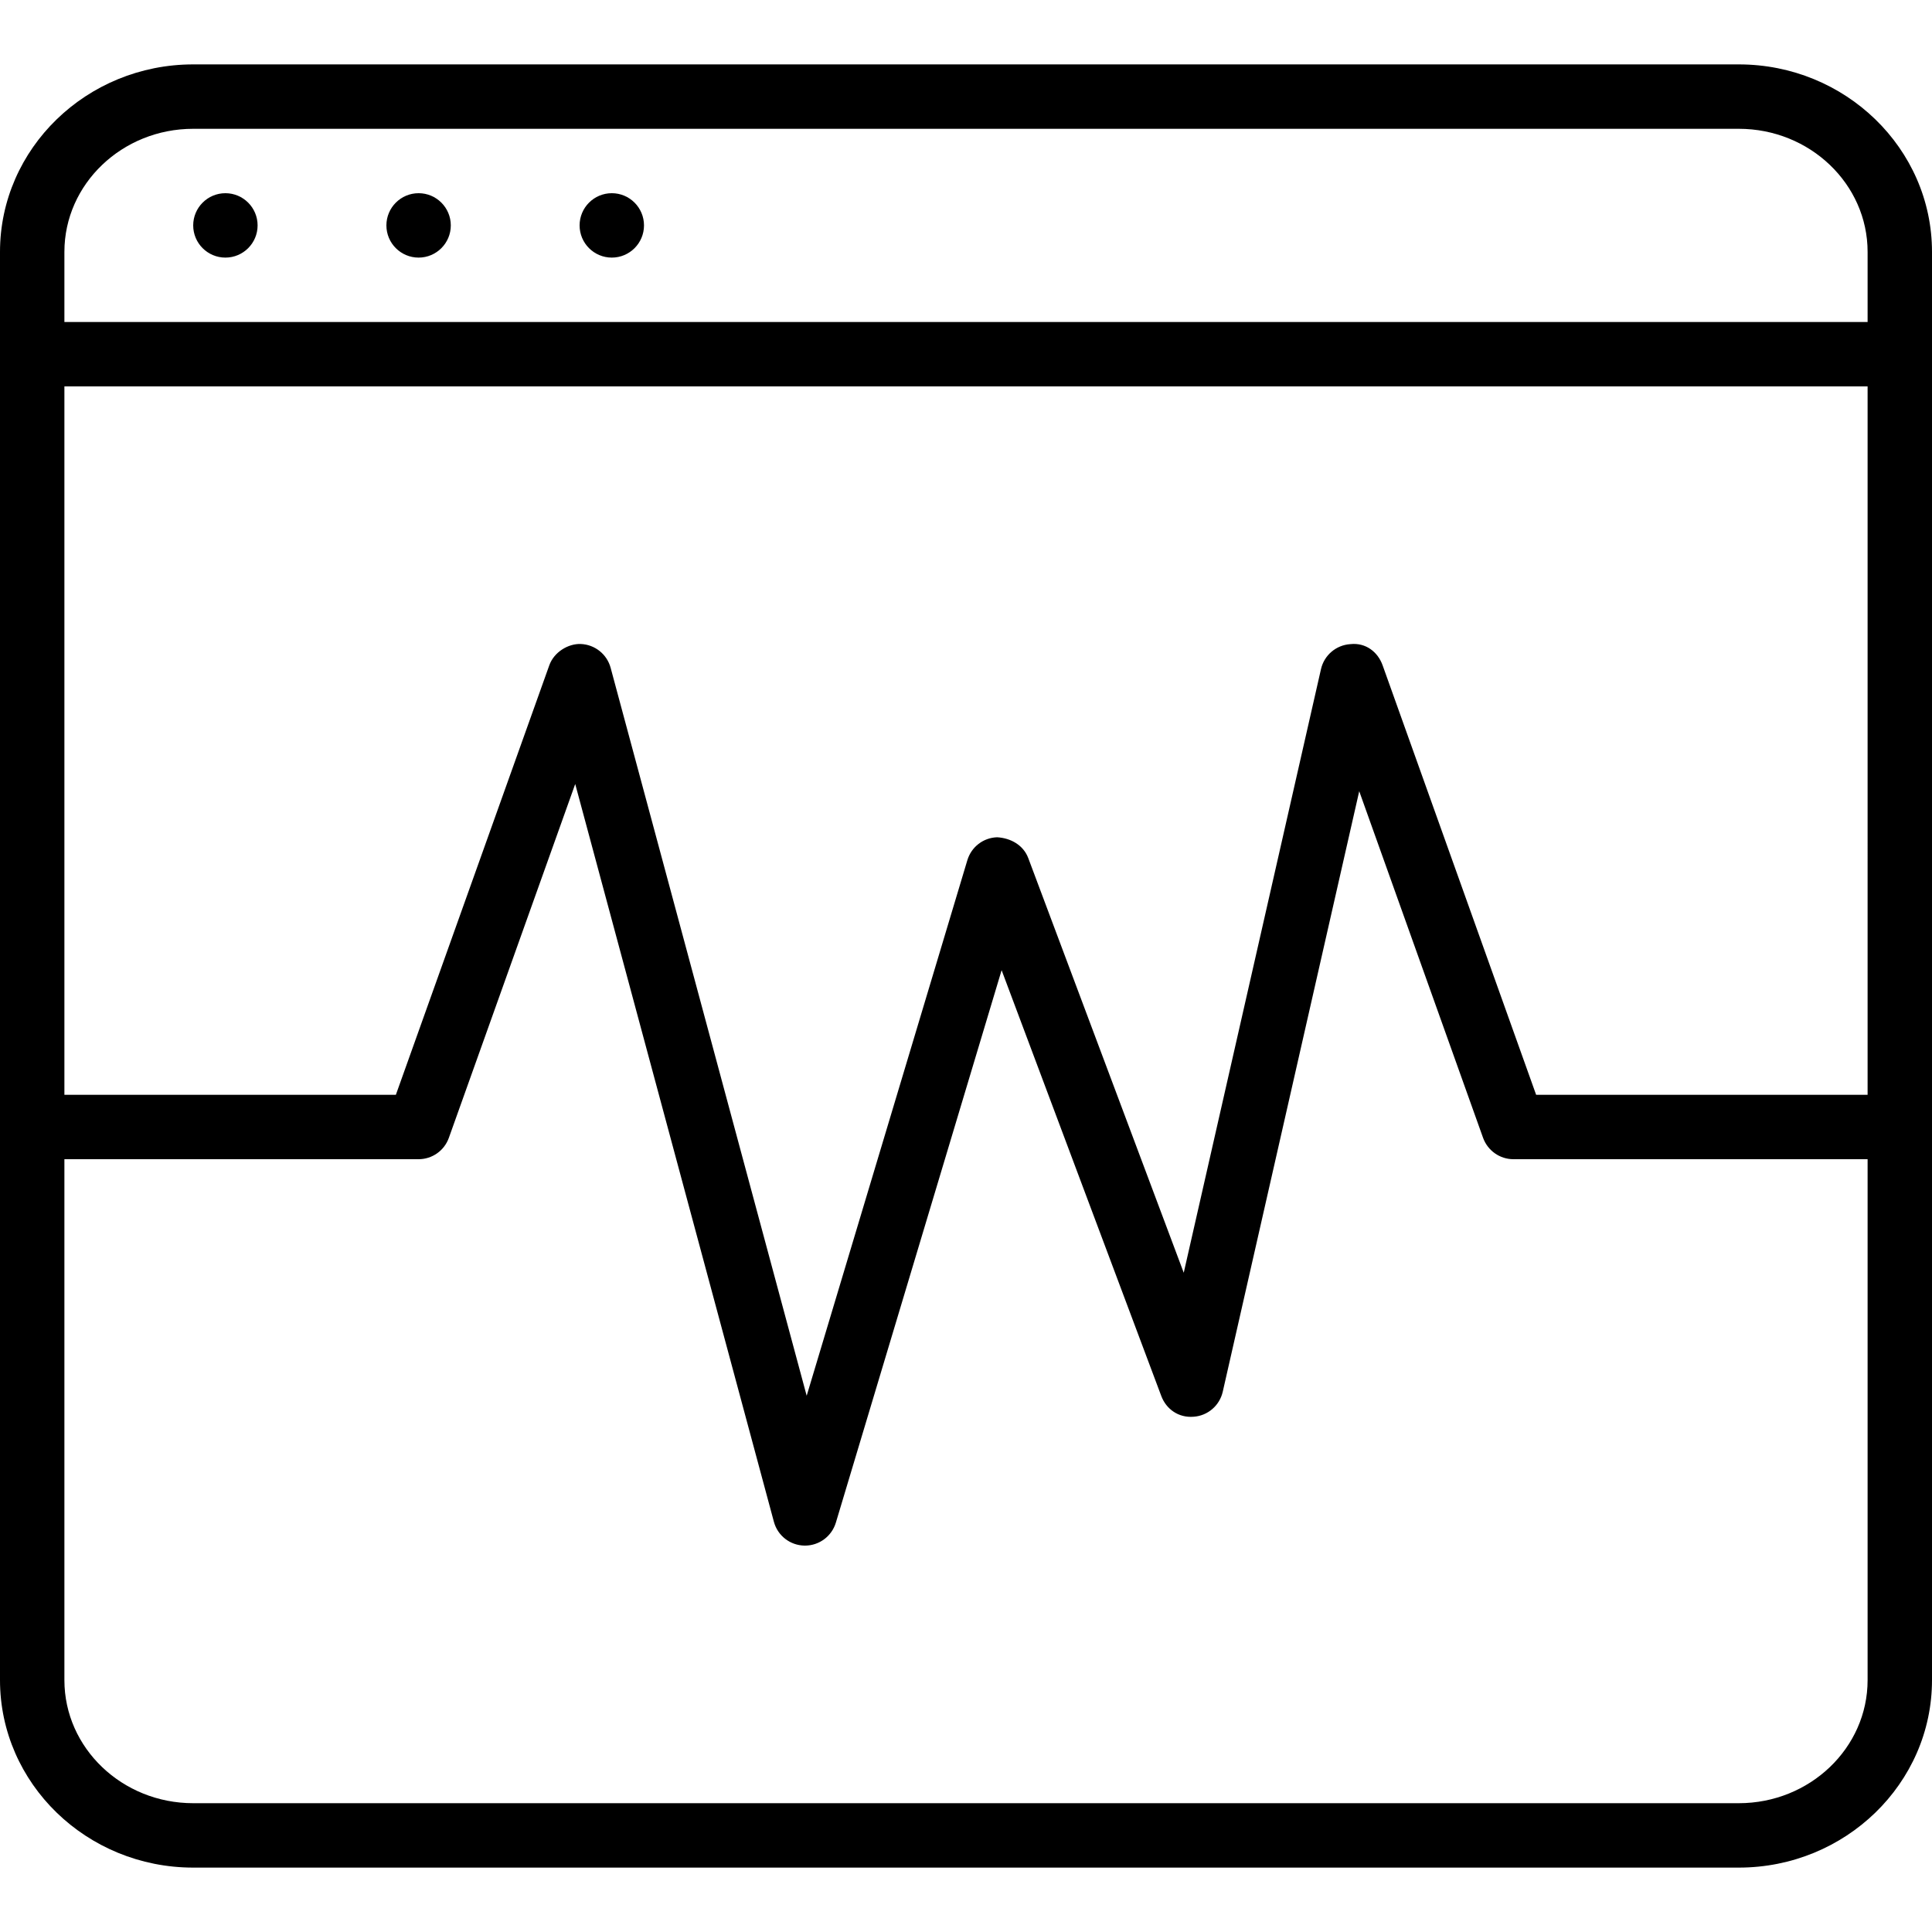 <?xml version="1.0" encoding="iso-8859-1"?>
<!-- Generator: Adobe Illustrator 19.2.1, SVG Export Plug-In . SVG Version: 6.00 Build 0)  -->
<svg version="1.1" id="Layer_1" xmlns="http://www.w3.org/2000/svg" xmlns:xlink="http://www.w3.org/1999/xlink" x="0px" y="0px"
	 viewBox="0 0 30 30" style="enable-background:new 0 0 30 30;" xml:space="preserve">
<g>
	<g>
		<path d="M27,1H3C1.346,1,0,2.306,0,3.911v22.178C0,27.694,1.346,29,3,29h24c1.654,0,3-1.306,3-2.911V3.911C30,2.306,28.654,1,27,1
			z M29,26.089C29,27.143,28.103,28,27,28H3c-1.103,0-2-0.857-2-1.911V18h5.5c0.211,0,0.399-0.133,0.47-0.332l1.962-5.494
			l3.085,11.456c0.058,0.216,0.252,0.367,0.476,0.37H12.5c0.221,0,0.415-0.145,0.479-0.356l2.574-8.579l2.479,6.611
			c0.077,0.206,0.269,0.342,0.502,0.323c0.22-0.015,0.404-0.173,0.453-0.389l2.119-9.324l1.923,5.382
			C23.101,17.867,23.289,18,23.5,18H29V26.089z M29,17h-5.147l-2.383-6.667c-0.074-0.21-0.263-0.357-0.501-0.331
			c-0.222,0.014-0.408,0.172-0.457,0.389l-2.131,9.372l-2.414-6.438c-0.075-0.201-0.271-0.312-0.484-0.324
			c-0.215,0.007-0.4,0.15-0.462,0.356l-2.495,8.316L9.482,10.37C9.425,10.159,9.238,10.009,9.019,10
			c-0.195-0.008-0.417,0.125-0.49,0.332L6.147,17H1V6h28V17z M29,5H1V3.911C1,2.857,1.897,2,3,2h24c1.103,0,2,0.857,2,1.911V5z
			 M9.5,3C9.224,3,9,3.224,9,3.5C9,3.776,9.224,4,9.5,4S10,3.776,10,3.5C10,3.224,9.776,3,9.5,3z M3.5,3C3.224,3,3,3.224,3,3.5
			C3,3.776,3.224,4,3.5,4S4,3.776,4,3.5C4,3.224,3.776,3,3.5,3z M6.5,3C6.224,3,6,3.224,6,3.5C6,3.776,6.224,4,6.5,4S7,3.776,7,3.5
			C7,3.224,6.776,3,6.5,3z"/>
	</g>
</g>
</svg>
